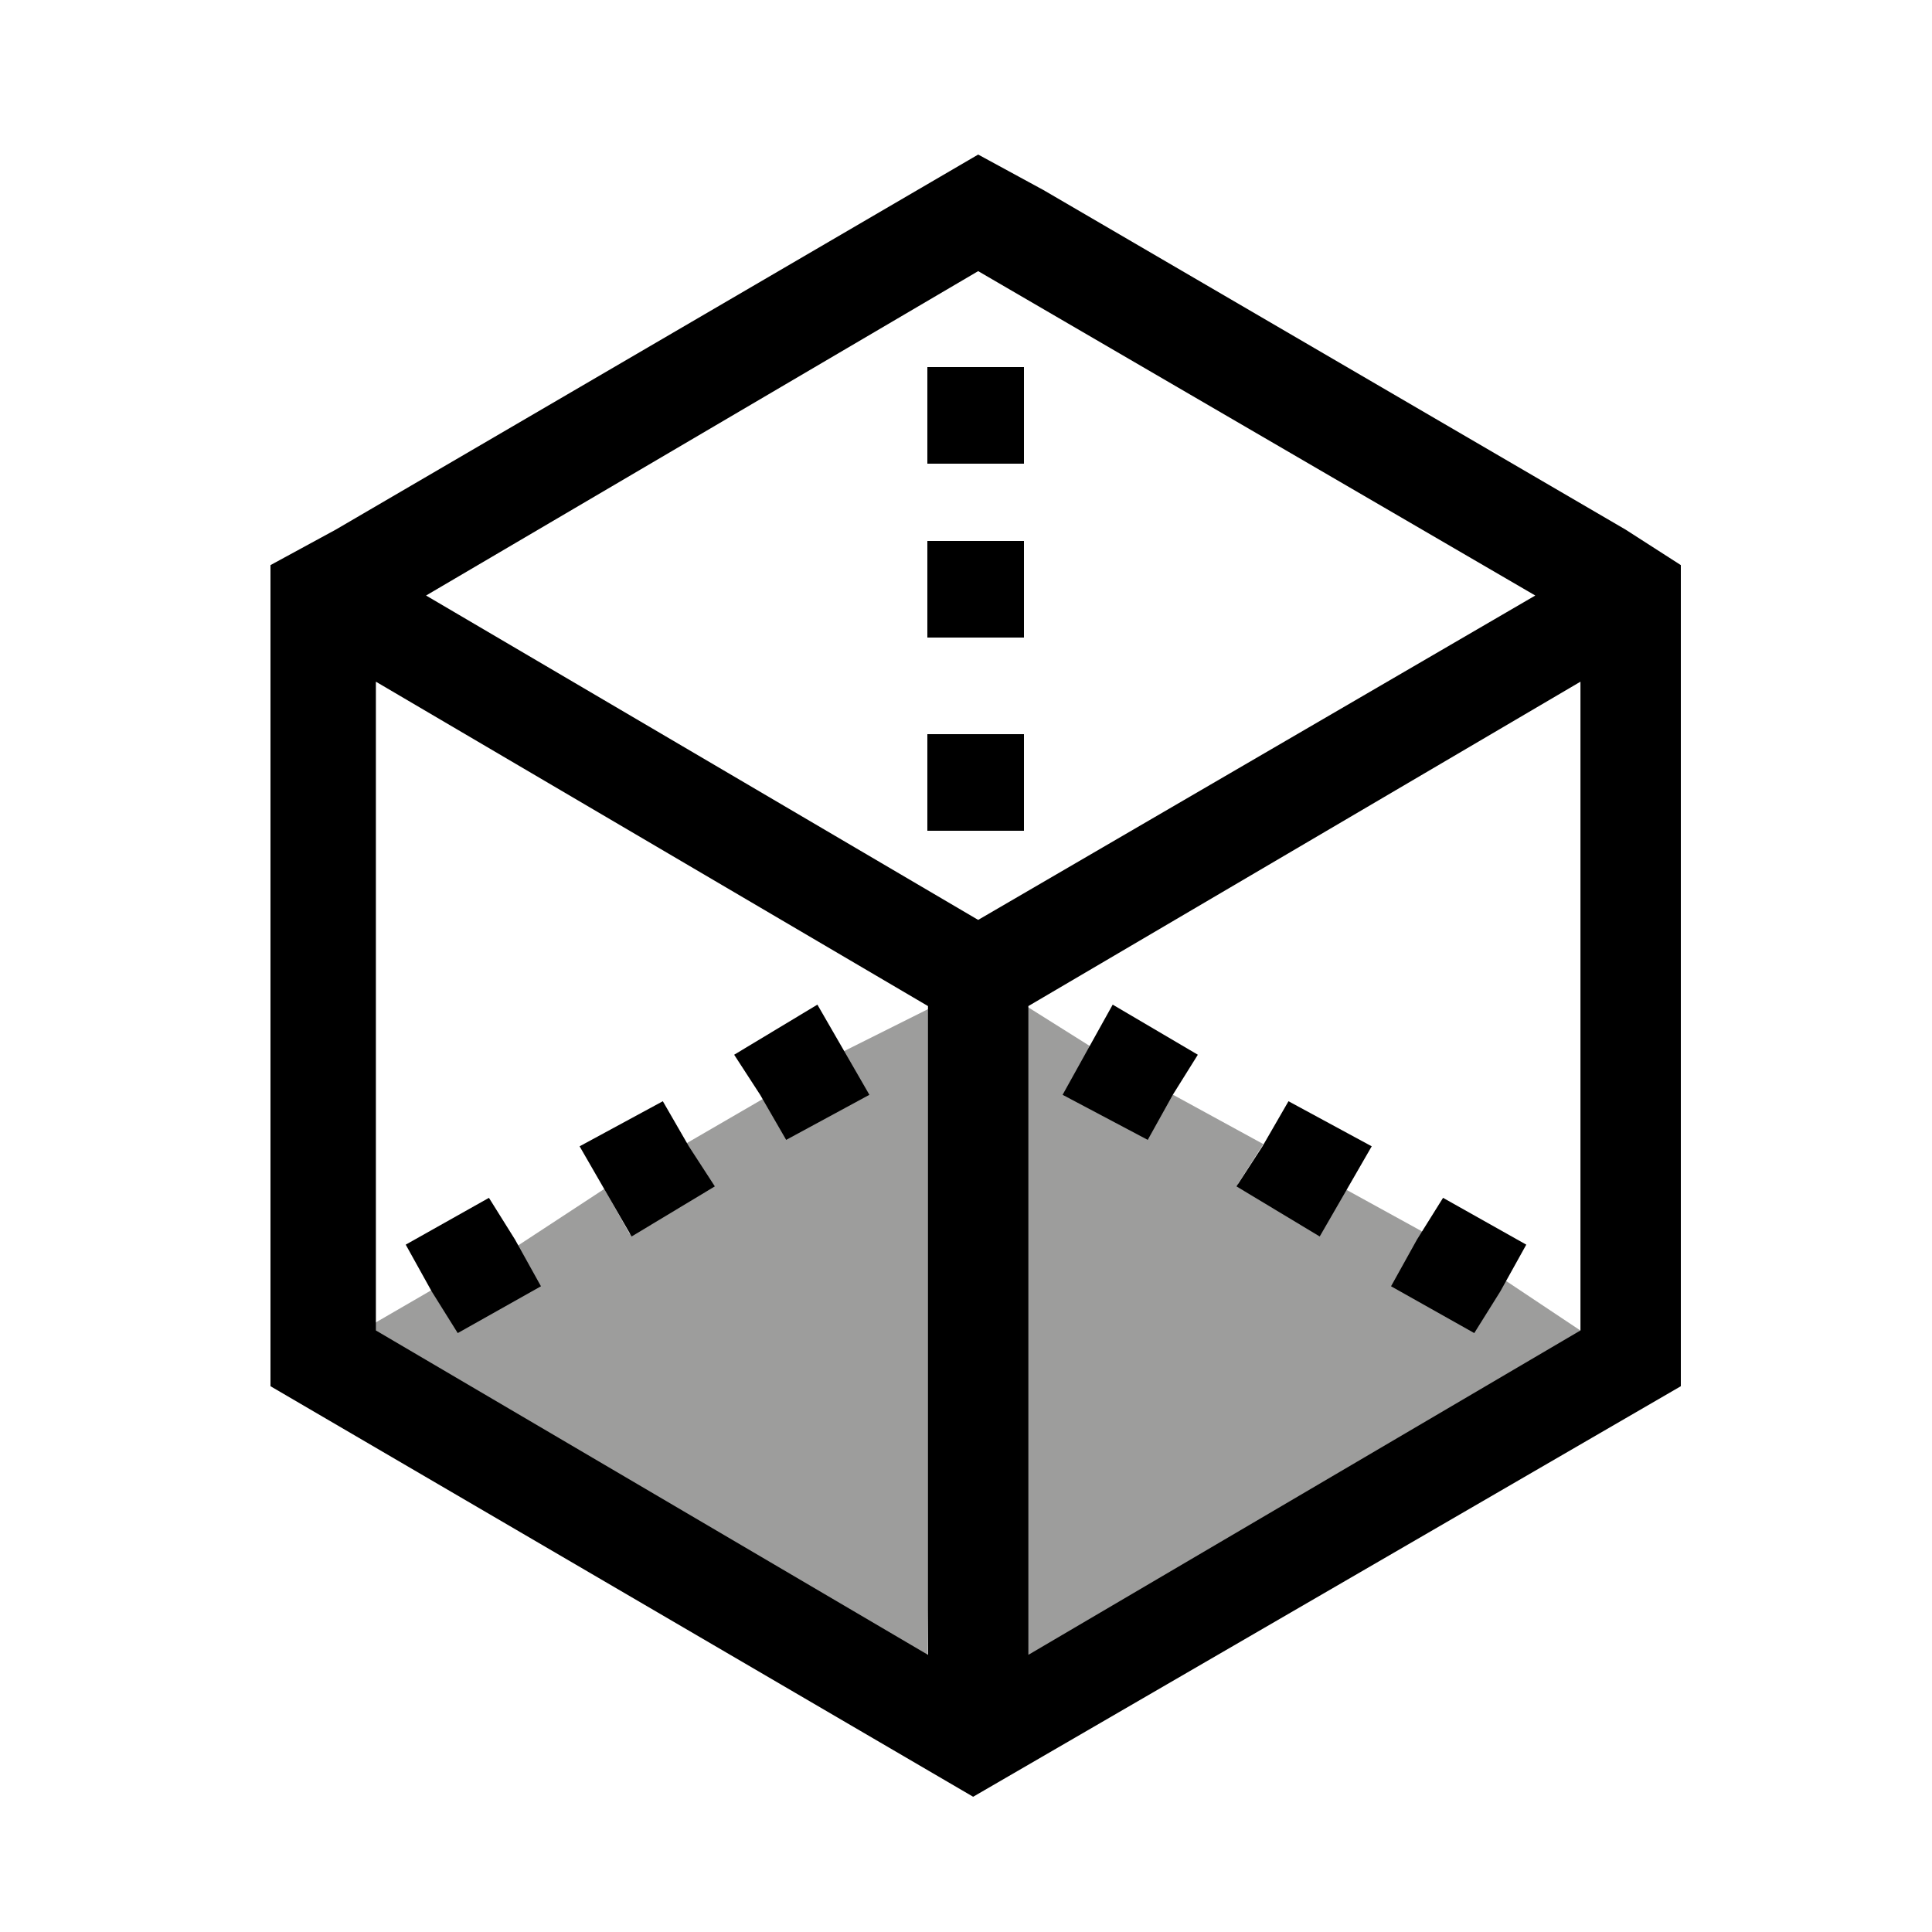 <svg width="100" height="100" viewBox="0 0 100 100" fill="none" xmlns="http://www.w3.org/2000/svg">
<path d="M82 69L53 85.835V52L56.691 54.32L55.373 56.641L58.5 58L59.5 56L65.391 59.219L64.073 61.281L68.291 63.859L69.609 61.539L73.827 63.859L72.509 66.18L76.5 67.5L77.5 66L82 69Z" fill="#9D9D9C"/>
<path d="M79 64.423L77.654 66.846L76.308 69L72 66.577L73.346 64.154L74.692 62L79 64.423Z" fill="black"/>
<path d="M71 59.333L69.654 61.667L68.308 64L64 61.407L65.346 59.333L66.692 57L71 59.333Z" fill="black"/>
<path d="M62 54.593L60.704 56.667L59.407 59L55 56.667L56.296 54.333L57.593 52L62 54.593Z" fill="black"/>
<path d="M53 38H48V43H53V38Z" fill="black"/>
<path d="M53 28H48V33H53V28Z" fill="black"/>
<path d="M53 19H48V24H53V19Z" fill="black"/>
<path d="M48.5 52L48 86L18.5 69L22.919 66.438L24.225 68.5L27 66.438L26 65L31.279 61.539L32.586 63.859L36.766 61.281L35.459 59.219L39.901 56.641L41.5 57.5L43.5 56V54.5L48.5 52Z" fill="#9D9D9C"/>
<path d="M43.654 54.333L45 56.667L40.692 59L39.346 56.667L38 54.593L42.308 52L43.654 54.333Z" fill="black"/>
<path d="M35.654 59.333L37 61.407L32.692 64L31.346 61.667L30 59.333L34.308 57L35.654 59.333Z" fill="black"/>
<path d="M26.654 64.154L28 66.577L23.692 69L22.346 66.846L21 64.423L25.308 62L26.654 64.154Z" fill="black"/>
<path d="M87 29.25V71.75L50.37 93L14 71.75V29.25L17.377 27.414L50.63 8L54.007 9.836L84.142 27.414L87 29.25ZM81.804 68.864V35.284L53.228 52.074V85.654L81.804 68.864ZM50.63 47.614L79.466 30.824L50.63 14.034L22.053 30.824L50.63 47.614ZM48.032 85.654V52.074L19.456 35.284V68.864L48.032 85.654Z" fill="black"/>
</svg>
